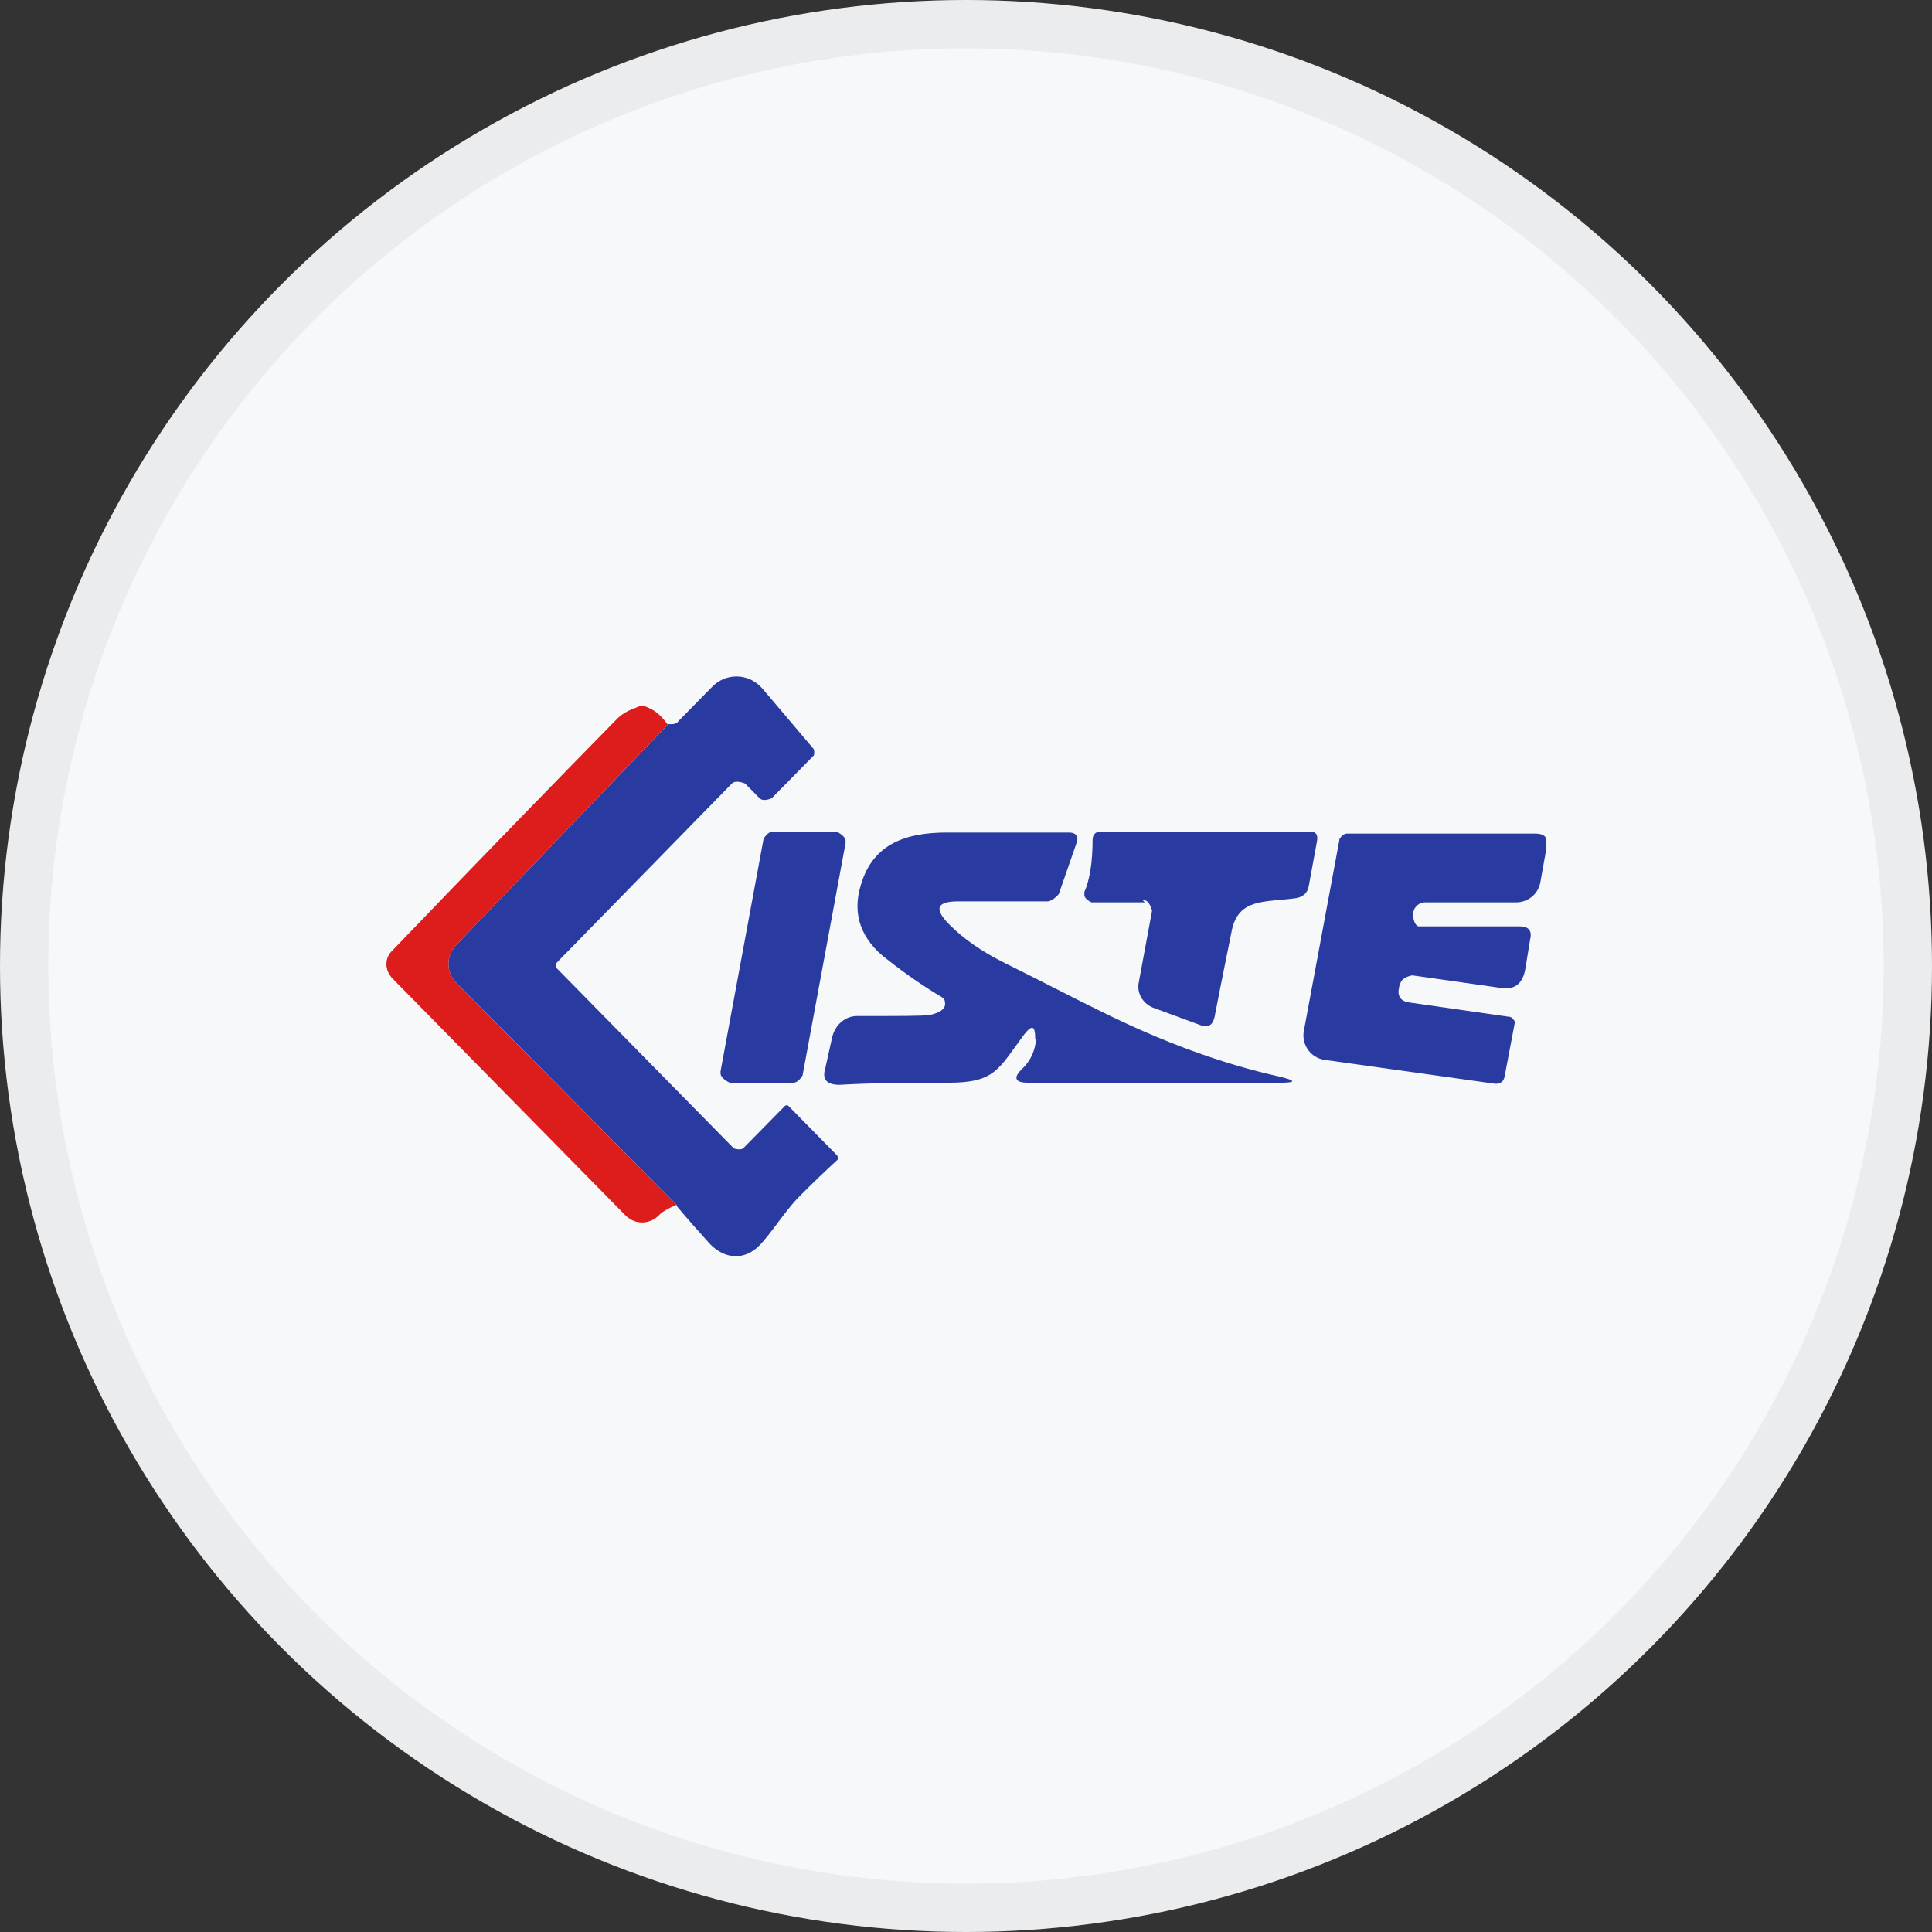 <svg width="40" height="40" viewBox="0 0 40 40" fill="none" xmlns="http://www.w3.org/2000/svg">
<rect x="0" y="0" width="40" height="40" fill="#333333" stroke="none"/>
<circle cx="20" cy="20" r="20" fill="#F6F8FA"/>
<g clip-path="url(#clip0_30488_48352)">
<path d="M14.006 24.942L9.443 20.345C9.231 20.13 9.231 19.784 9.443 19.568L13.836 14.993C13.836 14.993 13.9 14.993 13.921 14.993C13.963 14.993 14.027 14.971 14.048 14.928L14.748 14.216C15.024 13.935 15.47 13.935 15.746 14.216C15.746 14.216 15.767 14.237 15.788 14.259L16.849 15.511C16.849 15.511 16.87 15.597 16.849 15.64L15.979 16.525C15.979 16.525 15.809 16.611 15.725 16.525L15.427 16.223C15.427 16.223 15.236 16.137 15.152 16.223L11.523 19.935C11.523 19.935 11.48 20.022 11.523 20.043L15.194 23.777C15.194 23.777 15.321 23.82 15.385 23.777L16.255 22.892C16.255 22.892 16.297 22.87 16.319 22.892L17.337 23.928C17.337 23.928 17.358 23.993 17.337 24.014C17.104 24.23 16.849 24.468 16.531 24.791C16.255 25.072 15.958 25.547 15.725 25.784C15.406 26.108 15.003 26.065 14.706 25.763C14.473 25.504 14.239 25.245 14.006 24.964V24.942Z" fill="#293BA0"/>
<path d="M13.835 14.993L9.443 19.569C9.231 19.784 9.231 20.13 9.443 20.346L14.005 24.943C13.814 25.029 13.708 25.094 13.666 25.137C13.475 25.353 13.156 25.374 12.944 25.158L8.127 20.259C7.958 20.087 7.958 19.828 8.127 19.676C9.952 17.777 11.501 16.18 12.774 14.885C12.859 14.799 12.987 14.712 13.178 14.648C13.263 14.604 13.326 14.604 13.411 14.648C13.581 14.712 13.708 14.842 13.835 15.014V14.993Z" fill="#DD1C1C"/>
<path d="M17.507 17.453L16.616 22.266C16.616 22.266 16.531 22.417 16.425 22.417H15.109C15.109 22.417 14.918 22.331 14.918 22.223C14.918 22.223 14.918 22.201 14.918 22.18L15.809 17.367C15.809 17.367 15.894 17.216 16 17.216H17.316C17.316 17.216 17.507 17.302 17.507 17.41C17.507 17.41 17.507 17.432 17.507 17.453Z" fill="#293BA0"/>
<path d="M21.433 21.511C21.433 21.23 21.369 21.209 21.199 21.424C20.669 22.137 20.605 22.417 19.629 22.417C18.865 22.417 18.101 22.417 17.38 22.46C17.125 22.46 17.019 22.352 17.082 22.137L17.231 21.468C17.295 21.209 17.507 21.036 17.74 21.036C18.61 21.036 19.12 21.036 19.247 21.014C19.459 20.971 19.587 20.885 19.565 20.755C19.565 20.712 19.544 20.669 19.502 20.647C19.141 20.431 18.759 20.173 18.377 19.87C17.825 19.46 17.634 18.921 17.825 18.316C18.08 17.453 18.78 17.237 19.608 17.237C20.478 17.237 21.305 17.237 22.133 17.237C22.281 17.237 22.345 17.324 22.281 17.475L21.921 18.511C21.921 18.511 21.793 18.662 21.687 18.662H19.841C19.395 18.662 19.332 18.813 19.65 19.137C19.947 19.439 20.329 19.698 20.754 19.914C21.709 20.388 22.366 20.734 22.727 20.906C24.064 21.575 25.316 22.029 26.483 22.288C26.844 22.374 26.844 22.417 26.483 22.417H21.284C21.008 22.417 20.966 22.309 21.178 22.115C21.348 21.942 21.433 21.748 21.454 21.489L21.433 21.511Z" fill="#293BA0"/>
<path d="M23.703 18.683H22.6C22.6 18.683 22.451 18.619 22.451 18.532C22.451 18.532 22.451 18.489 22.451 18.468C22.557 18.23 22.621 17.863 22.621 17.389C22.621 17.281 22.685 17.216 22.791 17.216H27.12C27.247 17.216 27.289 17.281 27.268 17.41L27.098 18.338C27.077 18.489 26.971 18.576 26.823 18.597C26.186 18.683 25.655 18.597 25.507 19.245C25.422 19.676 25.295 20.281 25.146 21.058C25.104 21.23 25.019 21.273 24.87 21.23L23.873 20.863C23.661 20.777 23.533 20.561 23.576 20.345L23.852 18.856C23.852 18.856 23.809 18.662 23.703 18.64C23.703 18.64 23.682 18.64 23.661 18.64L23.703 18.683Z" fill="#293BA0"/>
<path d="M29.369 19.18H31.47C31.639 19.18 31.724 19.266 31.682 19.439L31.576 20.086C31.512 20.388 31.342 20.496 31.067 20.453L29.242 20.194C29.242 20.194 29.072 20.216 29.008 20.323C28.987 20.367 28.966 20.41 28.966 20.453C28.923 20.626 29.008 20.734 29.178 20.755L31.279 21.057C31.279 21.057 31.364 21.122 31.364 21.165L31.151 22.288C31.13 22.395 31.067 22.439 30.96 22.439L27.417 21.942C27.141 21.899 26.95 21.64 26.992 21.36L27.735 17.367C27.735 17.367 27.799 17.259 27.884 17.259H31.788C31.979 17.259 32.064 17.345 32.021 17.539L31.894 18.252C31.852 18.511 31.639 18.683 31.385 18.683H29.496C29.39 18.683 29.284 18.77 29.263 18.878V19.007C29.263 19.007 29.284 19.158 29.369 19.18C29.369 19.18 29.369 19.18 29.39 19.18H29.369Z" fill="#293BA0"/>
</g>
<circle cx="20" cy="20" r="19.5" stroke="black" stroke-opacity="0.05"/>
<defs>
<clipPath id="clip0_30488_48352">
<rect width="24" height="12" fill="white" transform="translate(8 14)"/>
</clipPath>
</defs>
</svg>
